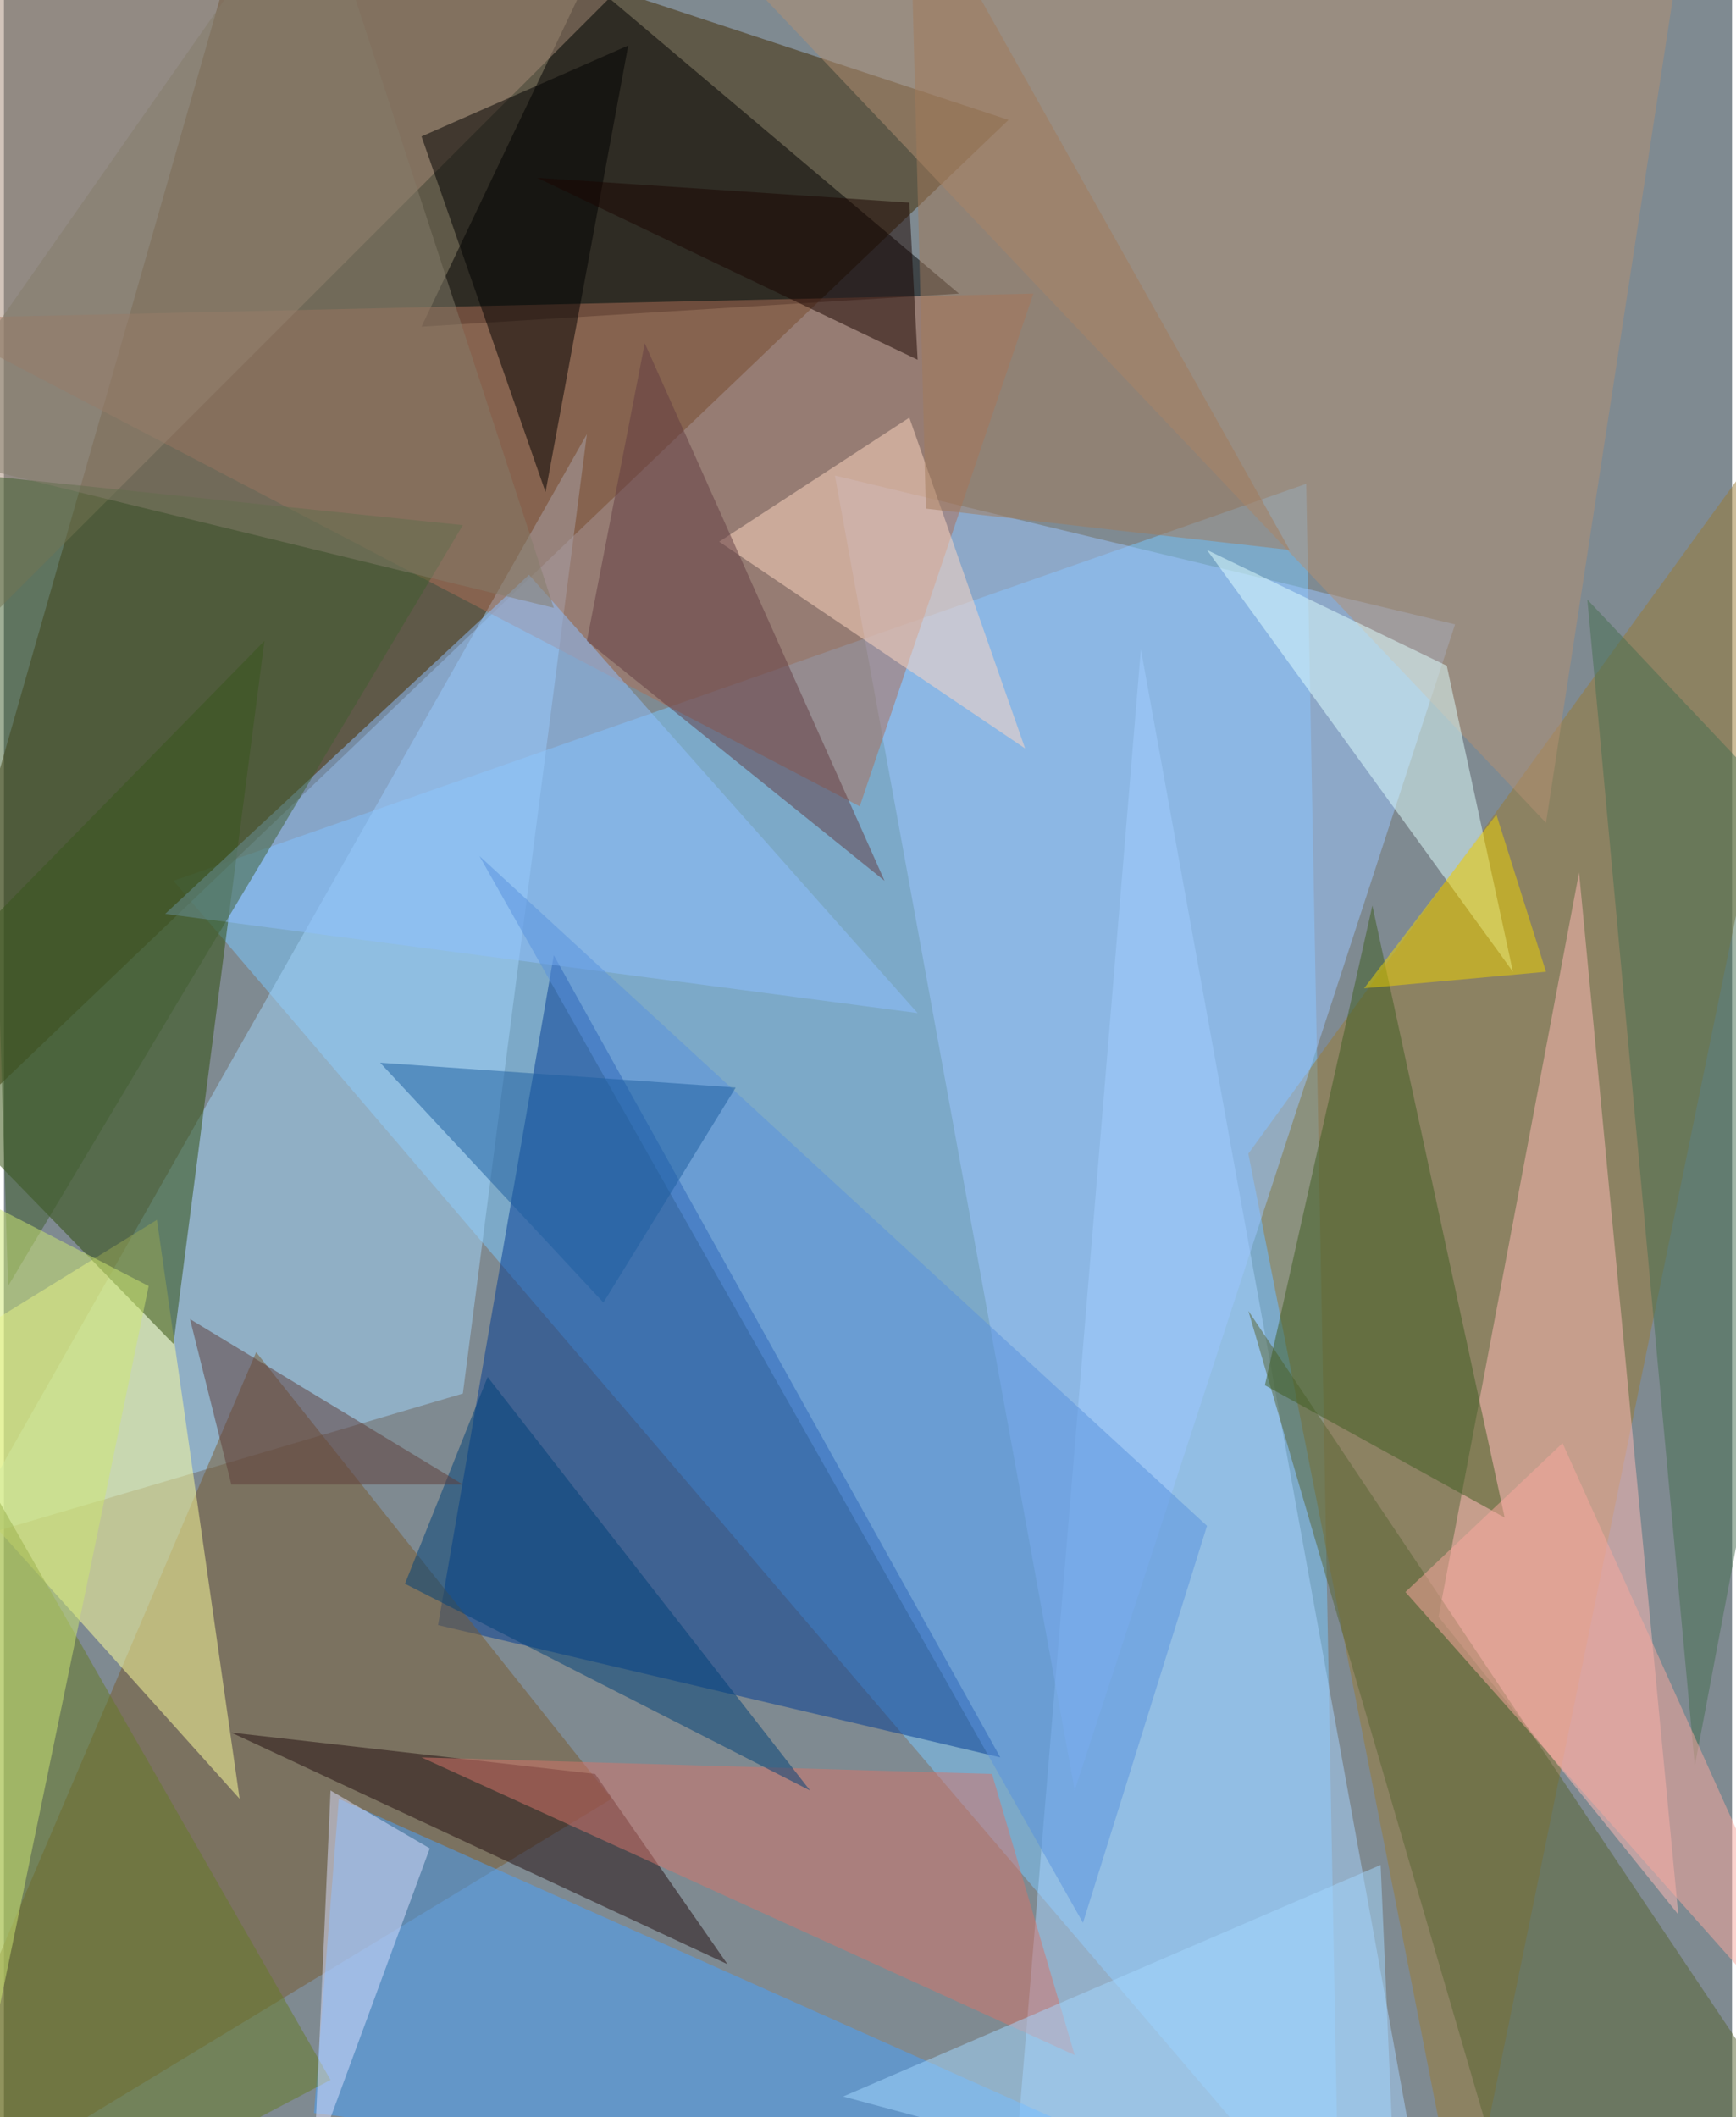 <svg xmlns="http://www.w3.org/2000/svg" width="228" height="278" viewBox="0 0 836 1024"><path fill="#7f8a91" d="M0 0h836v1024H0z"/><g fill-opacity=".502"><path fill="#7bc8ff" d="M646 1086l-16-852L82 426z"/><path fill="#402900" d="M122-62L-62 582 486 58z"/><path fill="#003b94" d="M210 786l272 64-216-388z"/><path fill="#997b34" d="M706 1086L602 558l296-408z"/><path fill="#ffbab6" d="M694 782l116 144-48-504z"/><path fill="#a8d4ff" d="M550 314l140 772H486z"/><path fill="#a2d3fa" d="M282 210L-22 746l244-72z"/><path fill="#795a31" d="M-62 1086l184-432 172 216z"/><path fill="#9cc6ff" d="M402 230l116 636 184-564z"/><path d="M202 158l260-16L282-10z"/><path fill="#ffff9b" d="M-62 674l176 196-40-280z"/><path fill="#2e4c08" d="M126 310L82 650-62 502z"/><path fill="#ad6f56" d="M498 142l-536 12 452 236z"/><path fill="#48a2ff" d="M162 870l-12 152 496 64z"/><path fill="#b48f73" d="M310-62l500 44-64 416z"/><path fill="#a68976" d="M-30-10l384-52-416 416z"/><path fill="#230d0f" d="M350 950l-64-92-176-20z"/><path fill="#596532" d="M734 1086L602 634l284 424z"/><path fill="#8dbfff" d="M442 490L78 442l176-164z"/><path fill="#ffd8c1" d="M346 262l92-60 56 160z"/><path d="M262 238L202 66l100-44z"/><path fill="#dfffff" d="M582 266l148 204-32-148z"/><path fill="#405e2e" d="M-10 230L2 622l220-368z"/><path fill="#d5746a" d="M202 850l276 8 40 136z"/><path fill="#3f5d21" d="M662 438l-52 232 116 64z"/><path fill="#677a25" d="M-62 622l68 464 152-80z"/><path fill="#476e51" d="M898 430l-80 424-52-564z"/><path fill="#004178" d="M194 766l40-100 156 200z"/><path fill="#dcdfff" d="M158 866l-8 180 56-152z"/><path fill="#5992dd" d="M522 930l60-192-352-324z"/><path fill="#eed100" d="M658 478l88-8-24-76z"/><path fill="#633c42" d="M310 166l-28 144 144 116z"/><path fill="#a27b5a" d="M438-62l184 328-176-20z"/><path fill="#a3d7ff" d="M674 1086l-268-72 260-112z"/><path fill="#5f3d38" d="M110 718l-20-80 132 80z"/><path fill="#f9a79d" d="M898 1018L678 770l76-72z"/><path fill="#847d6a" d="M-46 218L150-62l116 356z"/><path fill="#cee773" d="M70 622l-96 464-36-532z"/><path fill="#1c5fa0" d="M182 514l108 116 64-104z"/><path fill="#1a0400" d="M438 98l4 76-184-88z"/></g></svg>